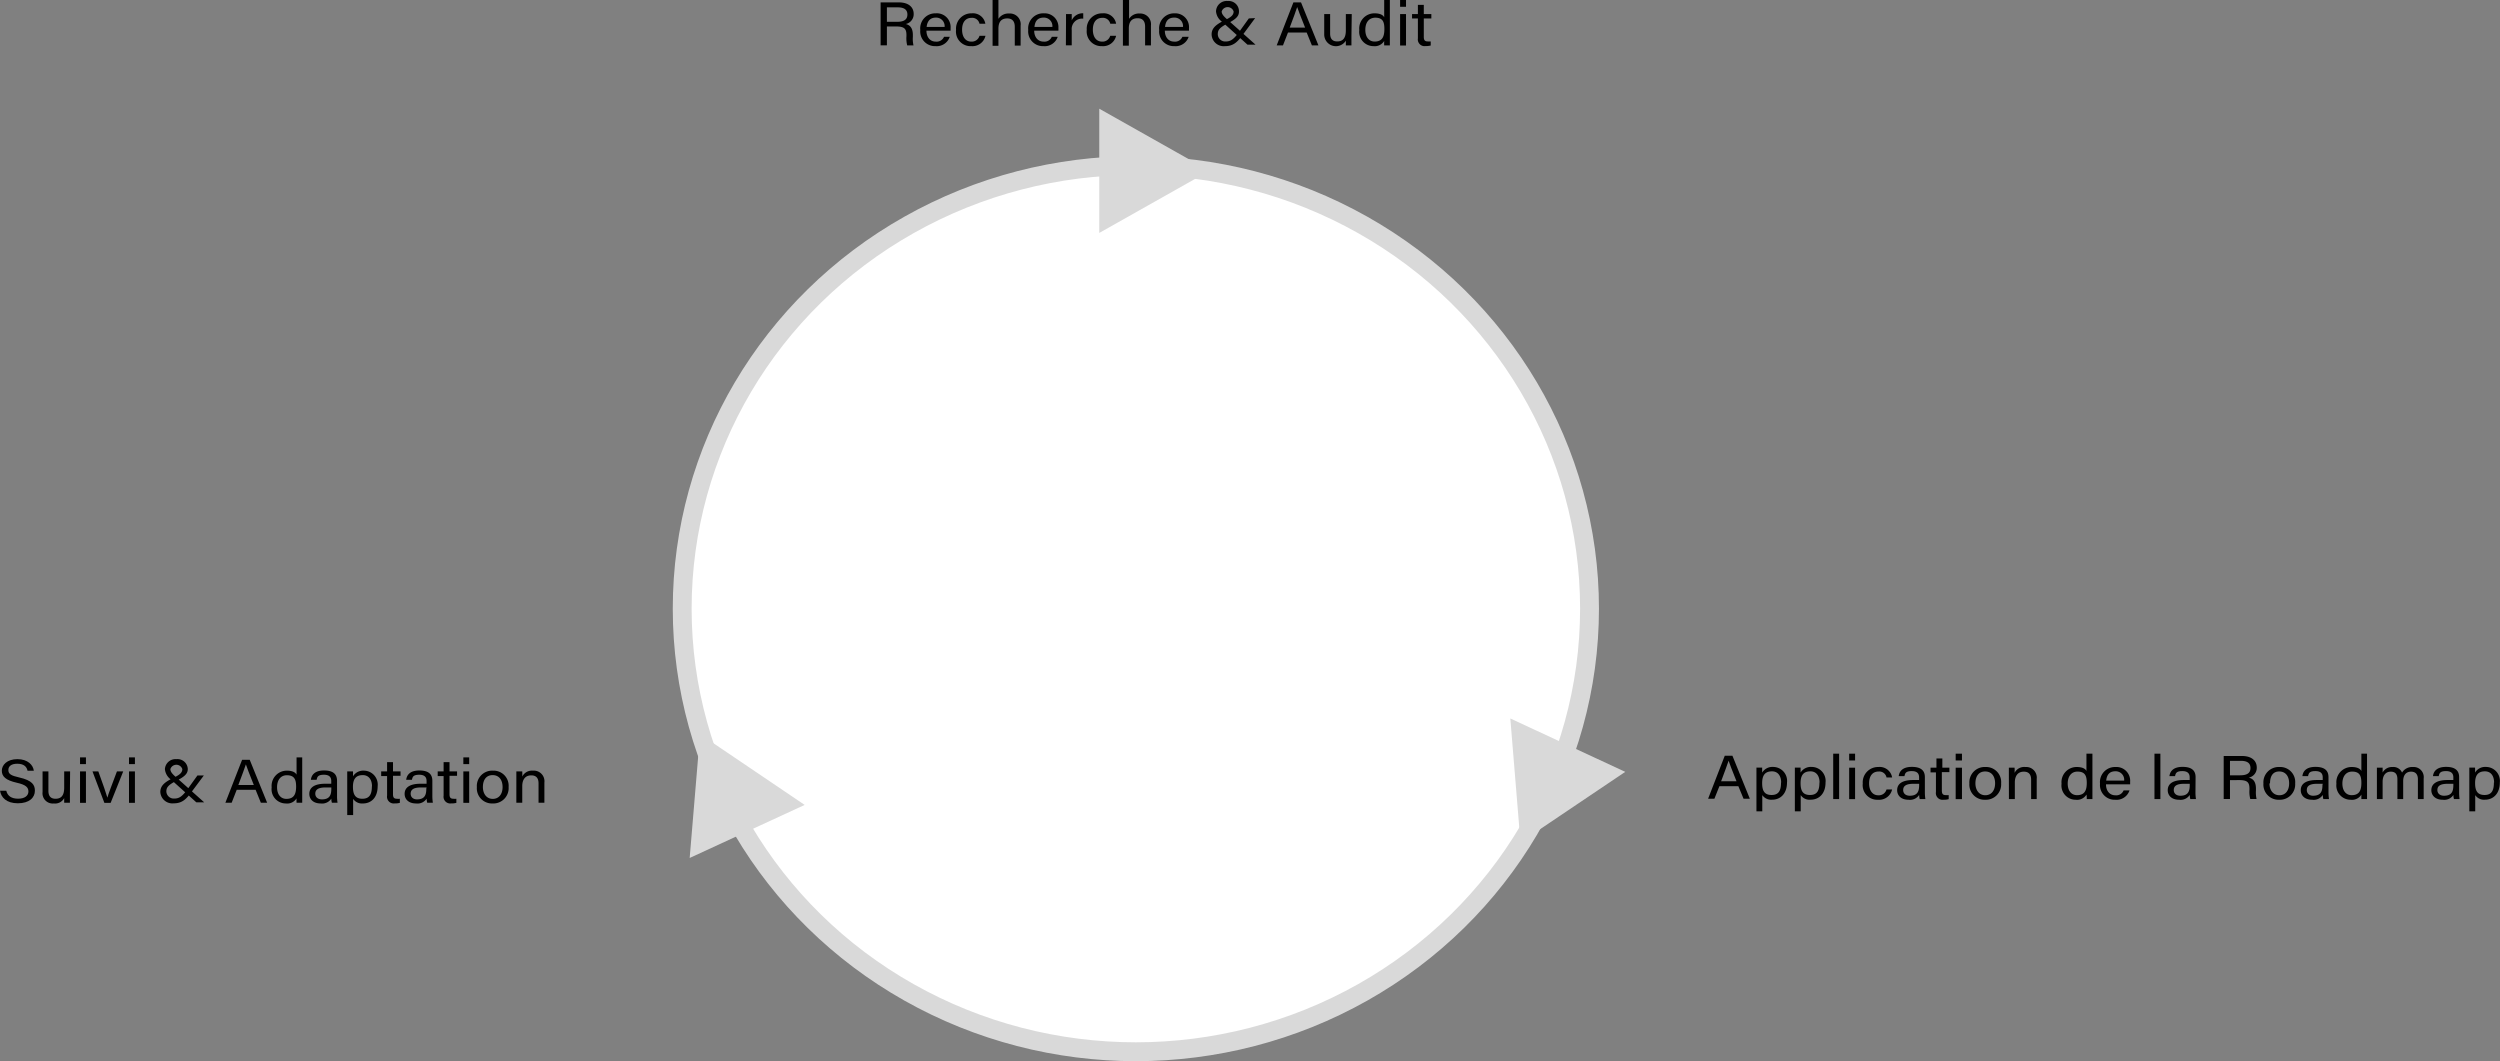 <svg id="Calque_1" data-name="Calque 1" xmlns="http://www.w3.org/2000/svg" viewBox="0 0 397.65 168.79"><rect x="0" y="0" width="397.65" height="168.79" fill="#808080" stroke="none"/><defs><style>.cls-1{fill:#fff;stroke:#d9d9d9;stroke-miterlimit:10;stroke-width:3px;}.cls-2{fill:#d9d9d9;}</style></defs><ellipse class="cls-1" cx="180.67" cy="96.81" rx="72.16" ry="70.48"/><polygon class="cls-2" points="192.37 27.17 174.85 17.29 174.85 37.05 192.37 27.17"/><polygon class="cls-2" points="258.51 122.77 240.23 114.28 241.85 133.99 258.51 122.77"/><polygon class="cls-2" points="127.99 128.03 111.35 116.78 109.7 136.47 127.99 128.03"/><path d="M4.93,129.31c.2.82.81,1.26,1.89,1.26s1.63-.5,1.63-1.14-.37-1.07-1.86-1.4c-1.76-.4-2.37-1-2.37-1.91s.82-1.84,2.48-1.84,2.5.94,2.61,1.84h-1c-.13-.61-.55-1.11-1.64-1.11-.9,0-1.41.37-1.41,1s.42.89,1.72,1.18c2.13.48,2.5,1.23,2.5,2.11,0,1.1-.89,2-2.71,2s-2.68-.94-2.83-2Z" transform="translate(-3.93 -3.53)"/><path d="M15.05,129.76c0,.49,0,1.16,0,1.45h-.91c0-.13,0-.43,0-.74a1.63,1.63,0,0,1-1.64.86,1.63,1.63,0,0,1-1.8-1.82v-3.28h.93v3.09c0,.66.23,1.26,1.13,1.26s1.38-.51,1.38-1.75v-2.6h.94Z" transform="translate(-3.93 -3.53)"/><path d="M16.66,124h.94v1.07h-.94Zm0,2.23h.94v5h-.94Z" transform="translate(-3.93 -3.53)"/><path d="M19.57,126.23c.73,2,1.27,3.56,1.44,4.18h0c.13-.55.71-2,1.52-4.18h1l-2,5h-1l-1.89-5Z" transform="translate(-3.93 -3.53)"/><path d="M24.45,124h.94v1.07h-.94Zm0,2.23h.94v5h-.94Z" transform="translate(-3.93 -3.53)"/><path d="M36.35,126.88l-1.91,2.56c-.88,1.2-1.52,1.87-2.89,1.87a1.92,1.92,0,0,1-2.12-1.8c0-.9.54-1.51,2-2.21,1-.49,1.5-.81,1.5-1.44a1,1,0,0,0-1.9,0c0,.43.34.81.9,1.29l4.48,4H35.16l-4-3.6a2.3,2.3,0,0,1-1-1.68A1.69,1.69,0,0,1,32,124.28a1.64,1.64,0,0,1,1.8,1.57c0,.76-.53,1.23-1.86,1.9s-1.55,1.1-1.55,1.67a1.18,1.18,0,0,0,1.22,1.13c.83,0,1.3-.31,2.24-1.61l1.48-2.06Z" transform="translate(-3.93 -3.53)"/><path d="M41.58,129.16l-.8,2.05h-1l2.66-6.83h1.21l2.77,6.83h-1l-.83-2.05Zm2.72-.77c-.71-1.8-1.1-2.76-1.26-3.28h0c-.19.58-.62,1.74-1.2,3.28Z" transform="translate(-3.93 -3.53)"/><path d="M52,124v5.81c0,.46,0,.92,0,1.4h-.9a6.76,6.76,0,0,1,0-.7,1.74,1.74,0,0,1-1.71.82,2.27,2.27,0,0,1-2.25-2.56,2.42,2.42,0,0,1,2.43-2.66c1,0,1.39.36,1.53.64V124ZM48,128.75c0,1.2.63,1.85,1.48,1.85,1.27,0,1.55-.86,1.55-1.95s-.25-1.81-1.48-1.81C48.63,126.84,48,127.54,48,128.75Z" transform="translate(-3.93 -3.53)"/><path d="M57.54,130.13a6,6,0,0,0,.08,1.08h-.9a2.4,2.4,0,0,1-.09-.65,1.74,1.74,0,0,1-1.68.77c-1.28,0-1.82-.76-1.82-1.52,0-1.11.95-1.62,2.56-1.62h.93v-.43c0-.44-.15-1-1.17-1s-1.06.41-1.16.8h-.91c.08-.69.54-1.48,2.1-1.48,1.33,0,2.06.5,2.06,1.64Zm-.91-1.35h-.88c-1.09,0-1.67.28-1.67,1,0,.52.39.9,1.06.9,1.31,0,1.49-.81,1.49-1.72Z" transform="translate(-3.93 -3.53)"/><path d="M60.1,130.6v2.57h-.94v-5.72c0-.41,0-.83,0-1.22h.92c0,.17,0,.47,0,.78a1.9,1.9,0,0,1,1.77-.9A2.22,2.22,0,0,1,64,128.59c0,1.78-1,2.74-2.36,2.74A1.69,1.69,0,0,1,60.1,130.6Zm3-2c0-1.06-.53-1.78-1.46-1.78-1.12,0-1.57.65-1.57,1.86s.37,1.9,1.5,1.9S63.08,129.86,63.08,128.63Z" transform="translate(-3.93 -3.53)"/><path d="M64.56,126.23h.94v-1.47h.94v1.47h1.2v.7h-1.2v2.92c0,.49.13.73.62.73a1.91,1.91,0,0,0,.47,0v.65a2.69,2.69,0,0,1-.81.09,1.07,1.07,0,0,1-1.22-1.23v-3.12h-.94Z" transform="translate(-3.93 -3.53)"/><path d="M72.7,130.13a7.08,7.08,0,0,0,.08,1.08h-.9a2.9,2.9,0,0,1-.09-.65,1.73,1.73,0,0,1-1.67.77c-1.29,0-1.83-.76-1.83-1.52,0-1.11.95-1.62,2.56-1.62h.93v-.43c0-.44-.15-1-1.17-1s-1.06.41-1.16.8h-.91c.08-.69.54-1.48,2.1-1.48,1.33,0,2.06.5,2.06,1.64Zm-.91-1.35h-.88c-1.08,0-1.66.28-1.66,1,0,.52.38.9,1,.9,1.31,0,1.49-.81,1.49-1.72Z" transform="translate(-3.93 -3.53)"/><path d="M73.55,126.23h.94v-1.47h.94v1.47h1.2v.7h-1.2v2.92c0,.49.13.73.62.73a2,2,0,0,0,.47,0v.65a2.69,2.69,0,0,1-.81.09,1.07,1.07,0,0,1-1.22-1.23v-3.12h-.94Z" transform="translate(-3.93 -3.53)"/><path d="M77.63,124h.93v1.07h-.93Zm0,2.23h.93v5h-.93Z" transform="translate(-3.93 -3.53)"/><path d="M84.83,128.71a2.44,2.44,0,0,1-2.55,2.62,2.41,2.41,0,0,1-2.5-2.6,2.44,2.44,0,0,1,2.56-2.62A2.4,2.4,0,0,1,84.83,128.71Zm-4.09,0c0,1.1.6,1.89,1.57,1.89s1.56-.75,1.56-1.88-.56-1.9-1.58-1.9S80.74,127.58,80.74,128.72Z" transform="translate(-3.93 -3.53)"/><path d="M86.06,127.49c0-.44,0-.87,0-1.26H87a7.5,7.5,0,0,1,0,.82,1.73,1.73,0,0,1,1.71-.94,1.69,1.69,0,0,1,1.81,1.9v3.2h-.93v-3.09c0-.75-.32-1.26-1.15-1.26-1,0-1.44.71-1.44,1.72v2.63h-.94Z" transform="translate(-3.93 -3.53)"/><path d="M145,7.74v3h-1V3.91h2.91c1.53,0,2.35.76,2.35,1.83A1.59,1.59,0,0,1,148,7.35c.6.15,1.13.56,1.13,1.75v.29a4.62,4.62,0,0,0,.1,1.36h-1a4.51,4.51,0,0,1-.12-1.47V9.13c0-1-.3-1.39-1.64-1.39ZM145,7h1.62c1.14,0,1.64-.39,1.64-1.16s-.52-1.14-1.53-1.14H145Z" transform="translate(-3.93 -3.53)"/><path d="M151.29,8.41c0,1,.56,1.74,1.48,1.74a1.28,1.28,0,0,0,1.32-.77H155a2.19,2.19,0,0,1-2.28,1.49,2.34,2.34,0,0,1-2.41-2.56,2.4,2.4,0,0,1,2.47-2.66A2.19,2.19,0,0,1,155.13,8c0,.15,0,.28,0,.41Zm2.89-.6a1.35,1.35,0,0,0-1.39-1.48c-.95,0-1.37.61-1.47,1.48Z" transform="translate(-3.93 -3.53)"/><path d="M160.68,9.22a2.12,2.12,0,0,1-2.24,1.65A2.32,2.32,0,0,1,156,8.28a2.44,2.44,0,0,1,2.49-2.63,2,2,0,0,1,2.17,1.66h-.93a1.18,1.18,0,0,0-1.26-.94c-1,0-1.51.75-1.51,1.88s.53,1.9,1.47,1.9a1.27,1.27,0,0,0,1.3-.93Z" transform="translate(-3.93 -3.53)"/><path d="M162.74,3.53v3a1.87,1.87,0,0,1,1.7-.85,1.71,1.71,0,0,1,1.83,1.92v3.18h-.93v-3c0-.85-.4-1.32-1.19-1.32-1,0-1.41.6-1.41,1.63v2.73h-.93V3.53Z" transform="translate(-3.93 -3.53)"/><path d="M168.43,8.41c0,1,.57,1.74,1.49,1.74a1.25,1.25,0,0,0,1.31-.77h.94a2.18,2.18,0,0,1-2.28,1.49,2.34,2.34,0,0,1-2.41-2.56A2.4,2.4,0,0,1,170,5.65,2.19,2.19,0,0,1,172.28,8a2.68,2.68,0,0,1,0,.41Zm2.89-.6a1.34,1.34,0,0,0-1.38-1.48c-1,0-1.38.61-1.47,1.48Z" transform="translate(-3.93 -3.53)"/><path d="M173.49,7.12c0-.7,0-1.09,0-1.35h.91c0,.14,0,.53,0,1a1.92,1.92,0,0,1,1.83-1.13v.86a1.65,1.65,0,0,0-1.83,1.82v2.42h-.93Z" transform="translate(-3.93 -3.53)"/><path d="M181.46,9.22a2.12,2.12,0,0,1-2.25,1.65,2.33,2.33,0,0,1-2.42-2.59,2.44,2.44,0,0,1,2.49-2.63,2,2,0,0,1,2.18,1.66h-.93a1.19,1.19,0,0,0-1.27-.94c-1,0-1.5.75-1.5,1.88s.53,1.9,1.47,1.9a1.26,1.26,0,0,0,1.29-.93Z" transform="translate(-3.93 -3.53)"/><path d="M183.52,3.53v3a1.85,1.85,0,0,1,1.7-.85A1.7,1.7,0,0,1,187,7.57v3.18h-.93v-3c0-.85-.39-1.32-1.18-1.32-1,0-1.41.6-1.41,1.63v2.73h-.94V3.53Z" transform="translate(-3.93 -3.53)"/><path d="M189.21,8.41c0,1,.56,1.74,1.48,1.74A1.25,1.25,0,0,0,192,9.38H193a2.19,2.19,0,0,1-2.29,1.49,2.33,2.33,0,0,1-2.4-2.56,2.39,2.39,0,0,1,2.46-2.66A2.19,2.19,0,0,1,193.05,8c0,.15,0,.28,0,.41Zm2.89-.6a1.35,1.35,0,0,0-1.39-1.48c-1,0-1.37.61-1.47,1.48Z" transform="translate(-3.93 -3.53)"/><path d="M203.57,6.41,201.66,9c-.89,1.2-1.52,1.87-2.89,1.87A1.92,1.92,0,0,1,196.65,9c0-.89.54-1.5,2-2.21,1-.48,1.5-.8,1.5-1.44a1,1,0,0,0-1.9,0c0,.42.34.8.9,1.28l4.48,4h-1.28l-4-3.61a2.27,2.27,0,0,1-1-1.67,1.7,1.7,0,0,1,1.87-1.66A1.64,1.64,0,0,1,201,5.38c0,.76-.53,1.23-1.86,1.91S197.63,8.38,197.63,9a1.18,1.18,0,0,0,1.22,1.13c.83,0,1.3-.31,2.24-1.61l1.48-2.06Z" transform="translate(-3.93 -3.53)"/><path d="M208.8,8.7l-.8,2.05h-1l2.66-6.84h1.21l2.77,6.84H212.6l-.83-2.05Zm2.72-.78c-.71-1.8-1.1-2.75-1.26-3.27h0c-.18.58-.61,1.73-1.19,3.27Z" transform="translate(-3.93 -3.53)"/><path d="M218.89,9.3c0,.48,0,1.15,0,1.45H218c0-.13,0-.44,0-.75a1.86,1.86,0,0,1-3.44-1V5.77h.94V8.86c0,.65.22,1.26,1.12,1.26S218,9.61,218,8.36V5.77h.94Z" transform="translate(-3.93 -3.53)"/><path d="M225,3.53V9.34c0,.47,0,.93,0,1.41h-.9a7,7,0,0,1,0-.71,1.75,1.75,0,0,1-1.71.83,2.27,2.27,0,0,1-2.25-2.56,2.41,2.41,0,0,1,2.43-2.66c1,0,1.39.35,1.53.63V3.53ZM221.1,8.28c0,1.21.63,1.86,1.48,1.86,1.27,0,1.55-.86,1.55-2s-.25-1.8-1.48-1.8C221.69,6.38,221.1,7.07,221.1,8.28Z" transform="translate(-3.93 -3.53)"/><path d="M226.63,3.53h.94V4.61h-.94Zm0,2.24h.94v5h-.94Z" transform="translate(-3.93 -3.53)"/><path d="M228.53,5.77h.93V4.3h.94V5.77h1.2v.7h-1.2V9.39c0,.48.13.73.62.73a2.74,2.74,0,0,0,.48,0v.65a3.17,3.17,0,0,1-.82.09,1.07,1.07,0,0,1-1.22-1.23V6.47h-.93Z" transform="translate(-3.93 -3.53)"/><path d="M277.42,128.58l-.8,2h-1l2.65-6.84h1.22l2.77,6.84h-1l-.83-2Zm2.72-.78c-.71-1.8-1.1-2.75-1.26-3.27h0c-.18.58-.62,1.73-1.19,3.27Z" transform="translate(-3.93 -3.53)"/><path d="M284.24,130v2.58h-.93v-5.73c0-.41,0-.83,0-1.22h.91c0,.17,0,.47,0,.79a1.91,1.91,0,0,1,1.78-.9,2.22,2.22,0,0,1,2.17,2.48c0,1.78-1.05,2.73-2.36,2.73A1.7,1.7,0,0,1,284.24,130Zm3-2c0-1.06-.52-1.78-1.45-1.78-1.13,0-1.57.65-1.57,1.87s.36,1.89,1.5,1.89S287.22,129.27,287.22,128Z" transform="translate(-3.93 -3.53)"/><path d="M290.35,130v2.58h-.93v-5.73c0-.41,0-.83,0-1.22h.91c0,.17,0,.47,0,.79a1.9,1.9,0,0,1,1.78-.9A2.22,2.22,0,0,1,294.3,128c0,1.78-1.05,2.73-2.37,2.73A1.69,1.69,0,0,1,290.35,130Zm3-2c0-1.06-.52-1.78-1.45-1.78-1.13,0-1.57.65-1.57,1.87s.36,1.89,1.5,1.89S293.33,129.27,293.33,128Z" transform="translate(-3.93 -3.53)"/><path d="M295.52,130.63v-7.22h.94v7.22Z" transform="translate(-3.93 -3.53)"/><path d="M298.06,123.41H299v1.08h-.94Zm0,2.23H299v5h-.94Z" transform="translate(-3.93 -3.53)"/><path d="M304.89,129.1a2.11,2.11,0,0,1-2.24,1.64,2.32,2.32,0,0,1-2.43-2.58,2.44,2.44,0,0,1,2.49-2.63,2,2,0,0,1,2.18,1.66H304a1.17,1.17,0,0,0-1.26-.94c-1,0-1.51.75-1.51,1.88s.53,1.9,1.47,1.9a1.27,1.27,0,0,0,1.3-.93Z" transform="translate(-3.93 -3.53)"/><path d="M310.1,129.54a7.37,7.37,0,0,0,.08,1.09h-.9a3,3,0,0,1-.09-.66,1.72,1.72,0,0,1-1.68.77c-1.28,0-1.82-.76-1.82-1.52,0-1.11.95-1.62,2.56-1.62h.93v-.42c0-.44-.15-1-1.17-1s-1.06.41-1.16.8h-.91c.08-.68.54-1.48,2.1-1.47,1.33,0,2.06.5,2.06,1.63Zm-.91-1.34h-.88c-1.08,0-1.66.27-1.66,1,0,.52.38.9,1.05.9,1.31,0,1.49-.81,1.49-1.71Z" transform="translate(-3.93 -3.53)"/><path d="M311,125.64h.94v-1.47h.94v1.47H314v.71h-1.2v2.91c0,.49.13.74.62.74a2.63,2.63,0,0,0,.47,0v.64a2.69,2.69,0,0,1-.81.1,1.07,1.07,0,0,1-1.22-1.23v-3.12H311Z" transform="translate(-3.93 -3.53)"/><path d="M315,123.41H316v1.08H315Zm0,2.23H316v5H315Z" transform="translate(-3.93 -3.53)"/><path d="M322.23,128.13a2.44,2.44,0,0,1-2.55,2.61,2.41,2.41,0,0,1-2.5-2.6,2.44,2.44,0,0,1,2.56-2.61A2.4,2.4,0,0,1,322.23,128.13Zm-4.09,0c0,1.09.6,1.89,1.57,1.89s1.56-.76,1.56-1.89-.56-1.89-1.58-1.89S318.14,127,318.14,128.14Z" transform="translate(-3.93 -3.53)"/><path d="M323.46,126.9c0-.43,0-.87,0-1.26h.91a7.5,7.5,0,0,1,0,.82,1.71,1.71,0,0,1,1.71-.93,1.69,1.69,0,0,1,1.81,1.89v3.21H327v-3.1c0-.75-.33-1.26-1.15-1.26-1,0-1.44.72-1.44,1.72v2.64h-.94Z" transform="translate(-3.93 -3.53)"/><path d="M336.75,123.41v5.81c0,.47,0,.93,0,1.41h-.9c0-.14,0-.52-.05-.71a1.74,1.74,0,0,1-1.71.82,2.26,2.26,0,0,1-2.25-2.55,2.41,2.41,0,0,1,2.43-2.66c1,0,1.39.35,1.53.63v-2.75Zm-3.93,4.75c0,1.2.63,1.85,1.48,1.85,1.27,0,1.55-.85,1.55-1.95s-.25-1.8-1.48-1.8C333.42,126.26,332.82,127,332.82,128.16Z" transform="translate(-3.93 -3.53)"/><path d="M338.91,128.29c0,1,.56,1.74,1.49,1.74a1.25,1.25,0,0,0,1.31-.78h.94a2.17,2.17,0,0,1-2.28,1.49,2.33,2.33,0,0,1-2.41-2.55,2.4,2.4,0,0,1,2.47-2.66,2.19,2.19,0,0,1,2.32,2.35c0,.15,0,.28,0,.41Zm2.89-.6a1.35,1.35,0,0,0-1.39-1.48c-1,0-1.37.61-1.47,1.48Z" transform="translate(-3.93 -3.53)"/><path d="M346.62,130.63v-7.22h.94v7.22Z" transform="translate(-3.93 -3.53)"/><path d="M353.14,129.54a7.37,7.37,0,0,0,.08,1.09h-.9a3,3,0,0,1-.09-.66,1.72,1.72,0,0,1-1.68.77c-1.28,0-1.82-.76-1.82-1.52,0-1.11.95-1.62,2.56-1.62h.93v-.42c0-.44-.15-1-1.17-1s-1.06.41-1.16.8H349c.08-.68.54-1.48,2.1-1.47,1.33,0,2.06.5,2.06,1.63Zm-.91-1.34h-.88c-1.08,0-1.66.27-1.66,1,0,.52.38.9,1.05.9,1.31,0,1.49-.81,1.49-1.71Z" transform="translate(-3.93 -3.53)"/><path d="M358.63,127.62v3h-1v-6.84h2.92c1.53,0,2.34.76,2.34,1.83a1.58,1.58,0,0,1-1.27,1.61c.61.15,1.14.56,1.14,1.75v.29a4.65,4.65,0,0,0,.1,1.36h-1a4.46,4.46,0,0,1-.13-1.47V129c0-1-.3-1.39-1.63-1.39Zm0-.77h1.62c1.14,0,1.64-.39,1.64-1.16s-.51-1.14-1.52-1.14h-1.74Z" transform="translate(-3.93 -3.53)"/><path d="M369,128.13a2.44,2.44,0,0,1-2.55,2.61,2.41,2.41,0,0,1-2.5-2.6,2.44,2.44,0,0,1,2.56-2.61A2.39,2.39,0,0,1,369,128.13Zm-4.09,0c0,1.09.6,1.89,1.58,1.89s1.55-.76,1.55-1.89-.56-1.89-1.58-1.89S365,127,365,128.14Z" transform="translate(-3.93 -3.53)"/><path d="M374.3,129.54a7.37,7.37,0,0,0,.08,1.09h-.9a3,3,0,0,1-.09-.66,1.71,1.71,0,0,1-1.67.77c-1.29,0-1.83-.76-1.83-1.52,0-1.11.95-1.62,2.56-1.62h.93v-.42c0-.44-.15-1-1.17-1s-1.06.41-1.16.8h-.9c.07-.68.53-1.48,2.09-1.47,1.33,0,2.06.5,2.06,1.63Zm-.91-1.34h-.88c-1.08,0-1.66.27-1.66,1,0,.52.38.9,1,.9,1.31,0,1.49-.81,1.49-1.71Z" transform="translate(-3.93 -3.53)"/><path d="M380.43,123.41v5.81c0,.47,0,.93,0,1.41h-.9c0-.14,0-.52,0-.71a1.74,1.74,0,0,1-1.71.82,2.27,2.27,0,0,1-2.26-2.55,2.42,2.42,0,0,1,2.43-2.66c1,0,1.39.35,1.54.63v-2.75Zm-3.92,4.75c0,1.2.62,1.85,1.47,1.85,1.27,0,1.55-.85,1.55-1.95s-.25-1.8-1.47-1.8C377.1,126.26,376.51,127,376.51,128.16Z" transform="translate(-3.93 -3.53)"/><path d="M382,126.93c0-.43,0-.88,0-1.29h.91c0,.15,0,.52,0,.77a1.69,1.69,0,0,1,1.58-.88,1.5,1.5,0,0,1,1.51.89,1.88,1.88,0,0,1,1.73-.89,1.61,1.61,0,0,1,1.71,1.82v3.28h-.92v-3.17c0-.58-.23-1.19-1.08-1.19s-1.26.61-1.26,1.5v2.86h-.92v-3.15c0-.64-.2-1.21-1.05-1.21s-1.3.65-1.3,1.6v2.76H382Z" transform="translate(-3.93 -3.53)"/><path d="M395.08,129.54a7.76,7.76,0,0,0,.07,1.09h-.89a2.13,2.13,0,0,1-.09-.66,1.73,1.73,0,0,1-1.68.77c-1.28,0-1.83-.76-1.83-1.52,0-1.11,1-1.62,2.57-1.62h.93v-.42c0-.44-.16-1-1.17-1s-1.06.41-1.16.8h-.91c.07-.68.54-1.48,2.1-1.47,1.32,0,2.06.5,2.06,1.63Zm-.92-1.34h-.88c-1.08,0-1.66.27-1.66,1,0,.52.39.9,1.06.9,1.31,0,1.48-.81,1.48-1.71Z" transform="translate(-3.93 -3.53)"/><path d="M397.64,130v2.58h-.94v-5.73c0-.41,0-.83,0-1.22h.91a7.42,7.42,0,0,1,0,.79,1.88,1.88,0,0,1,1.77-.9,2.22,2.22,0,0,1,2.17,2.48c0,1.78-1.05,2.73-2.36,2.73A1.67,1.67,0,0,1,397.64,130Zm3-2c0-1.06-.52-1.78-1.45-1.78-1.12,0-1.57.65-1.57,1.87s.37,1.89,1.5,1.89S400.61,129.27,400.61,128Z" transform="translate(-3.93 -3.53)"/></svg>